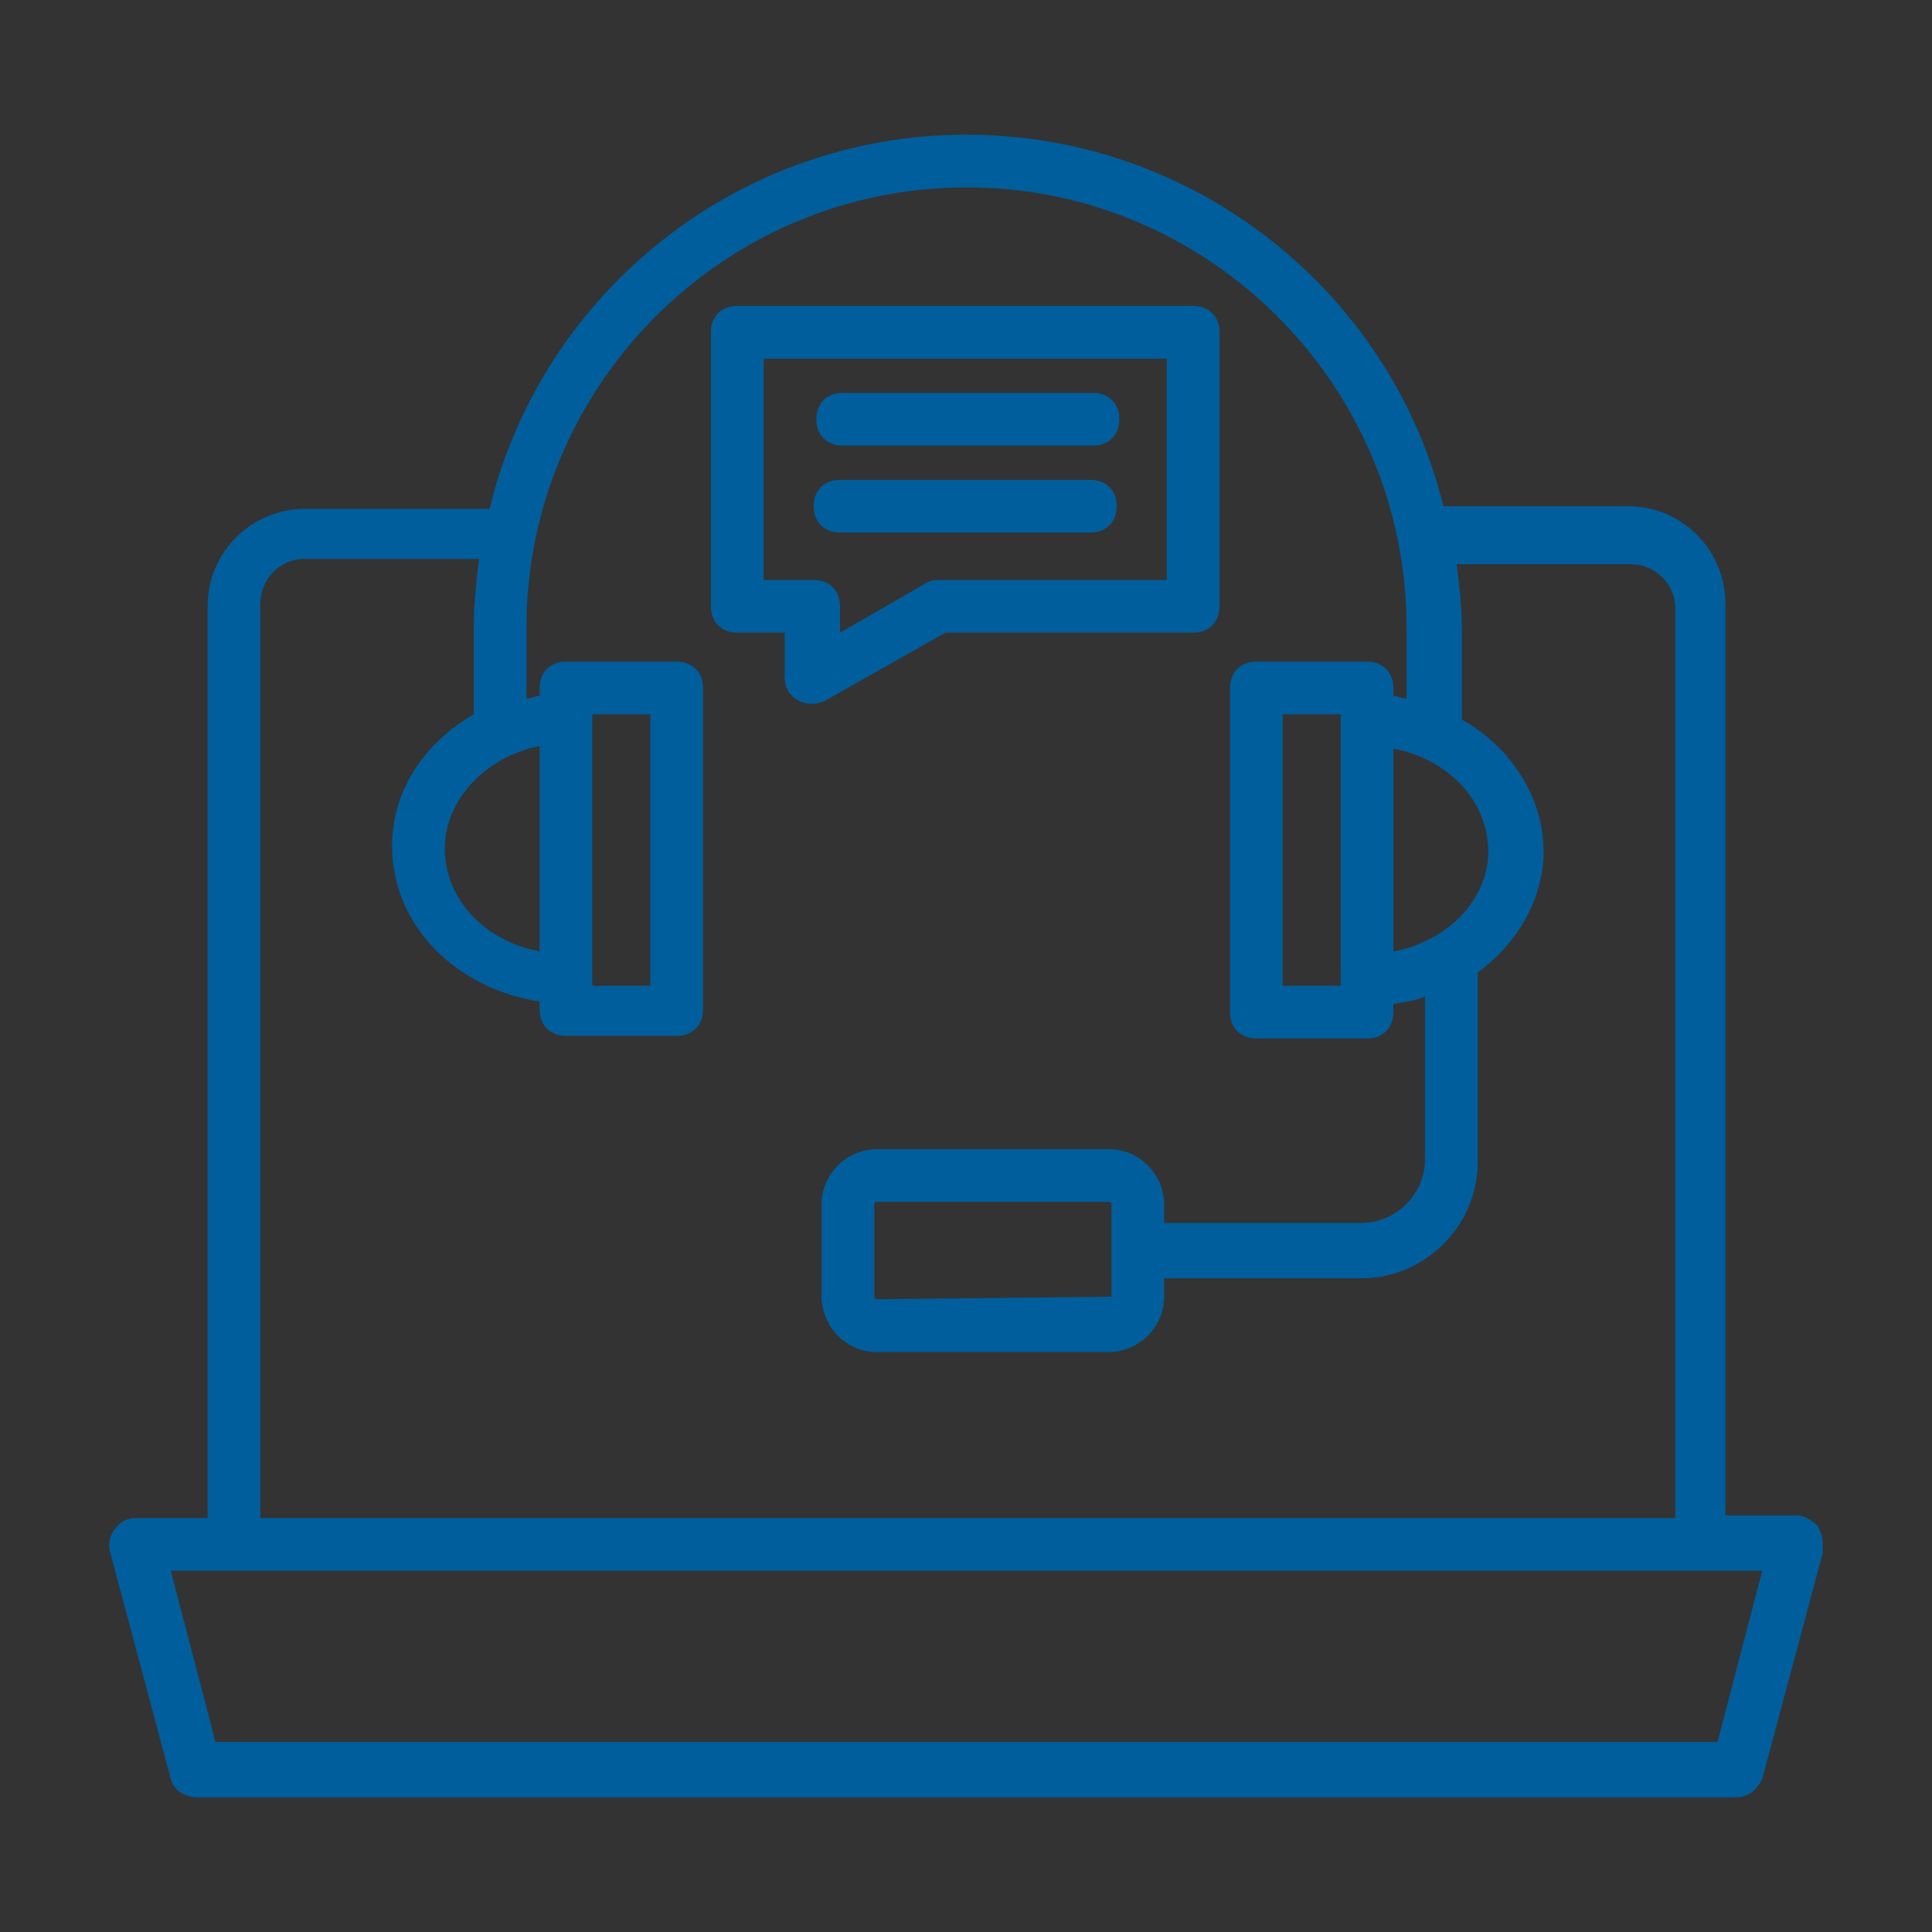 <?xml version="1.0" encoding="utf-8"?>
<!-- Generator: Adobe Illustrator 16.0.0, SVG Export Plug-In . SVG Version: 6.00 Build 0)  -->
<!DOCTYPE svg PUBLIC "-//W3C//DTD SVG 1.1//EN" "http://www.w3.org/Graphics/SVG/1.1/DTD/svg11.dtd">
<svg version="1.1" id="Layer_1" xmlns="http://www.w3.org/2000/svg" xmlns:xlink="http://www.w3.org/1999/xlink" x="0px" y="0px"
	 width="120px" height="120px" viewBox="0 0 120 120" enable-background="new 0 0 120 120" xml:space="preserve">
<rect x="0" y="0" width="120" height="120" fill="#333333" stroke="none"/>
<rect y="-2.246" fill="#FFFFFF" width="120" height="0.195"/>
<rect x="121.702" fill="#FFFFFF" width="1.755" height="120"/>
<rect x="141.273" y="62.666" fill="#005E9C" width="20.226" height="20.226"/>
<g>
	<g>
		<path fill="#005E9C" d="M112.895,94.779c-0.328-0.328-0.816-0.656-1.309-0.656h-4.42V37.496c0-3.272-2.617-6.054-6.055-6.054
			H89.654C86.383,18.184,74.27,8.365,60.033,8.365c-14.24,0-26.352,9.819-29.625,23.239H18.953c-3.273,0-6.057,2.619-6.057,6.055
			v56.628H8.479c-0.492,0-0.982,0.164-1.311,0.654c-0.326,0.326-0.49,0.982-0.326,1.473l3.764,14.074
			c0.164,0.654,0.818,1.146,1.637,1.146h95.58c0.816,0,1.309-0.492,1.635-1.146l3.766-14.074
			C113.223,95.76,113.223,95.268,112.895,94.779z M86.543,59.098V46.498c3.439,0.654,5.895,3.272,5.895,6.384
			C92.438,55.827,89.982,58.445,86.543,59.098z M83.271,61.229h-3.6v-16.86h3.6C83.271,60.409,83.271,45.189,83.271,61.229z
			 M36.791,44.369h3.602v16.86h-3.602C36.791,45.189,36.791,60.245,36.791,44.369z M33.52,59.098
			c-3.438-0.653-5.893-3.271-5.893-6.382c0-3.111,2.619-5.728,5.893-6.382V59.098z M16.17,37.496c0-1.473,1.146-2.783,2.783-2.783
			h10.801c-0.164,1.311-0.326,2.783-0.326,4.092v5.564c-3.109,1.801-5.074,4.748-5.074,8.184c0,4.91,3.928,8.838,9.166,9.657v0.49
			c0,0.982,0.654,1.637,1.637,1.637h6.873c0.982,0,1.637-0.654,1.637-1.637V42.732c0-0.981-0.654-1.635-1.637-1.635h-6.873
			c-0.982,0-1.637,0.653-1.637,1.635v0.491c-0.328,0-0.492,0.165-0.818,0.165v-4.419c0-15.058,12.273-27.331,27.332-27.331
			c15.057,0,27.33,12.273,27.33,27.331v4.419c-0.328,0-0.492-0.165-0.82-0.165v-0.491c0-0.981-0.652-1.635-1.635-1.635h-6.873
			c-0.982,0-1.637,0.653-1.637,1.635v20.131c0,0.984,0.654,1.637,1.637,1.637h6.873c0.982,0,1.635-0.652,1.635-1.637v-0.49
			c0.656-0.164,1.312-0.164,1.965-0.492v10.148c0,2.127-1.799,3.928-3.926,3.928H72.307v-1.146c0-1.799-1.473-3.436-3.438-3.436
			H54.467c-1.799,0-3.438,1.473-3.438,3.436v5.729c0,1.801,1.475,3.438,3.438,3.438h14.402c1.801,0,3.438-1.475,3.438-3.438v-1.145
			h12.275c3.926,0,7.201-3.273,7.201-7.203V60.409c2.455-1.8,4.092-4.582,4.092-7.527c0-3.438-2.129-6.547-5.074-8.185v-5.565
			c0-1.473-0.164-2.781-0.326-4.091h10.801c1.471,0,2.781,1.146,2.781,2.783v56.463H16.17V37.496z M69.033,80.539
			C69.033,80.539,68.869,80.701,69.033,80.539l-14.566,0.162c0,0-0.164,0-0.164-0.162v-5.729c0,0,0-0.162,0.164-0.162h14.402
			c0,0,0.164,0,0.164,0.162V80.539z M106.678,108.199H13.387l-2.781-10.639c52.207,0,71.357,0,98.852,0L106.678,108.199z"/>
	</g>
	<g>
		<path fill="#005E9C" d="M58.723,39.296h15.385c0.982,0,1.637-0.656,1.637-1.638V20.638c0-0.981-0.654-1.637-1.637-1.637H45.793
			c-0.982,0-1.637,0.655-1.637,1.637v17.021c0,0.981,0.654,1.638,1.637,1.638h2.945v2.781c0,1.311,1.311,1.965,2.457,1.474
			L58.723,39.296z M47.43,36.023V22.277h25.041v13.746H58.396c-0.328,0-0.492,0-0.82,0.163l-5.4,3.11v-1.638
			c0-0.98-0.654-1.636-1.637-1.636H47.43z"/>
	</g>
	<g>
		<path fill="#005E9C" d="M52.34,27.676h15.549c0.98,0,1.635-0.655,1.635-1.637s-0.654-1.637-1.635-1.637H52.34
			c-0.98,0-1.637,0.655-1.637,1.637S51.359,27.676,52.34,27.676z"/>
	</g>
	<g>
		<path fill="#005E9C" d="M67.723,33.078c0.984,0,1.639-0.655,1.639-1.636c0-0.982-0.654-1.638-1.639-1.638H52.176
			c-0.98,0-1.637,0.655-1.637,1.638c0,0.98,0.656,1.636,1.637,1.636H67.723z"/>
	</g>
</g>
</svg>
